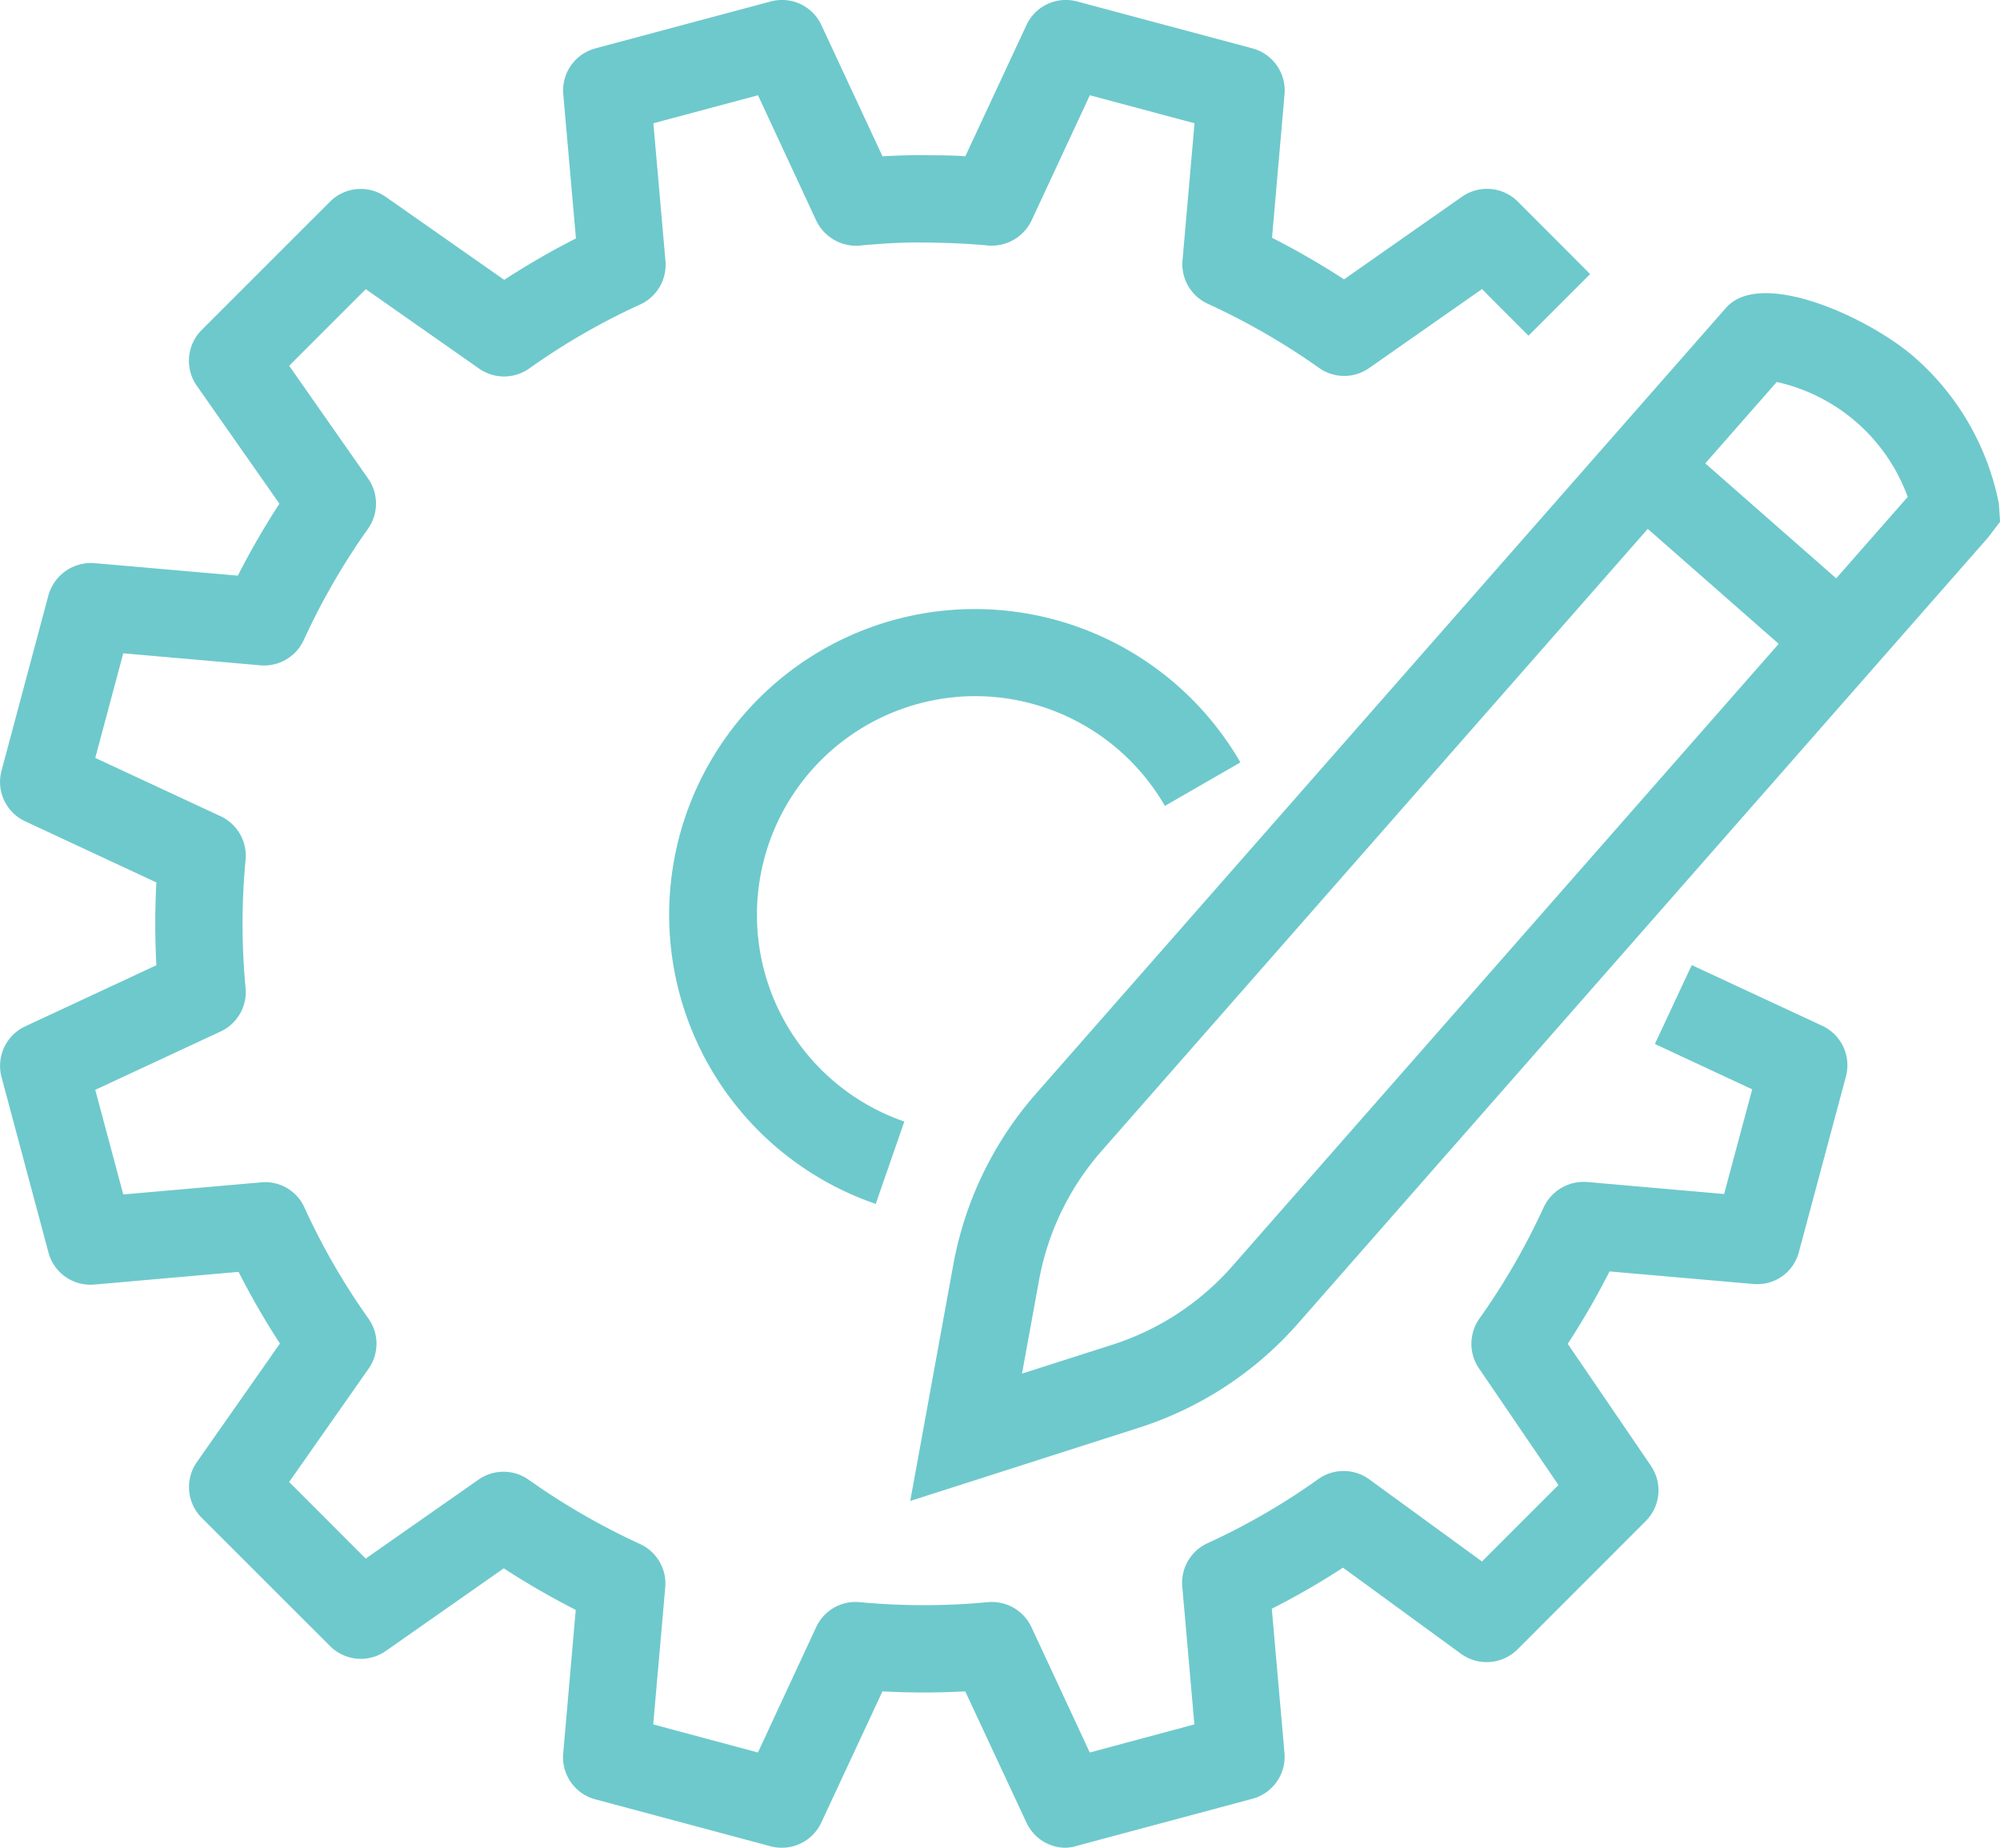 <svg xmlns="http://www.w3.org/2000/svg" width="27.127" height="25.062" viewBox="0 0 27.127 25.062">
  <g id="グループ_2005" data-name="グループ 2005" transform="translate(-114.255 -218.512)">
    <path id="パス_534" data-name="パス 534" d="M128.712,243.574a.589.589,0,0,1-.535-.342l-.83-1.779a10.5,10.5,0,0,1-1.123,0l-.829,1.779a.591.591,0,0,1-.688.322l-2.378-.637a.59.59,0,0,1-.435-.622l.17-1.947a10.681,10.681,0,0,1-.976-.564l-1.6,1.121a.591.591,0,0,1-.756-.066l-1.741-1.74a.591.591,0,0,1-.065-.757l1.126-1.607a10.393,10.393,0,0,1-.561-.972l-1.956.172a.589.589,0,0,1-.623-.436l-.636-2.377a.591.591,0,0,1,.321-.689l1.779-.829a10.506,10.506,0,0,1,0-1.123l-1.779-.829a.589.589,0,0,1-.321-.688l.636-2.378a.6.6,0,0,1,.623-.436l1.946.17a10.576,10.576,0,0,1,.564-.976l-1.121-1.6a.591.591,0,0,1,.066-.756l1.741-1.741a.59.59,0,0,1,.756-.065l1.607,1.126a10.5,10.5,0,0,1,.973-.562l-.172-1.955a.591.591,0,0,1,.436-.623l2.377-.636a.588.588,0,0,1,.688.321l.829,1.779c.187-.01.376-.017.56-.015s.377,0,.563.015l.829-1.779a.588.588,0,0,1,.688-.321l2.377.636a.591.591,0,0,1,.436.622l-.17,1.947a10.708,10.708,0,0,1,.977.564l1.6-1.121a.591.591,0,0,1,.756.066l.982.983-.836.836-.631-.632-1.529,1.07a.589.589,0,0,1-.68,0,9.332,9.332,0,0,0-1.511-.871.591.591,0,0,1-.342-.589l.163-1.859-1.42-.38-.791,1.7a.6.6,0,0,1-.591.338c-.292-.028-.588-.038-.883-.041s-.568.015-.855.042a.6.6,0,0,1-.591-.339l-.79-1.7-1.419.38.164,1.868a.592.592,0,0,1-.343.59,9.133,9.133,0,0,0-1.505.868.591.591,0,0,1-.682,0l-1.535-1.076-1.039,1.039,1.07,1.529a.591.591,0,0,1,0,.681,9.329,9.329,0,0,0-.872,1.51.592.592,0,0,1-.589.343l-1.859-.163-.38,1.419,1.7.791a.591.591,0,0,1,.339.591,9.213,9.213,0,0,0,0,1.738.591.591,0,0,1-.339.591l-1.7.791.38,1.419,1.868-.164a.583.583,0,0,1,.59.343,9.169,9.169,0,0,0,.868,1.505.589.589,0,0,1,0,.681l-1.076,1.535,1.038,1.039,1.529-1.07a.591.591,0,0,1,.681,0,9.391,9.391,0,0,0,1.51.872.589.589,0,0,1,.343.588l-.163,1.859,1.42.381.79-1.7a.588.588,0,0,1,.591-.339,9.285,9.285,0,0,0,1.738,0,.592.592,0,0,1,.591.339l.791,1.7,1.419-.381-.164-1.868a.59.59,0,0,1,.343-.59,9.106,9.106,0,0,0,1.5-.868.591.591,0,0,1,.69,0l1.532,1.116,1.037-1.037-1.078-1.582a.592.592,0,0,1,.006-.675,9.311,9.311,0,0,0,.872-1.51.6.6,0,0,1,.589-.343l1.858.163.381-1.42-1.32-.615.5-1.07,1.77.823a.591.591,0,0,1,.321.689l-.637,2.377a.582.582,0,0,1-.622.436l-1.947-.17a10.564,10.564,0,0,1-.567.982l1.128,1.654a.59.59,0,0,1-.07.75l-1.74,1.741a.593.593,0,0,1-.766.059l-1.6-1.168a10.335,10.335,0,0,1-.966.557l.172,1.955a.59.59,0,0,1-.436.623l-2.376.637A.589.589,0,0,1,128.712,243.574Z" fill="#6ec9cc"/>
    <path id="パス_535" data-name="パス 535" d="M127.495,236.08a4.146,4.146,0,0,1,1.346-8.068h0a4.16,4.16,0,0,1,3.6,2.08l-1.024.59a2.976,2.976,0,0,0-2.571-1.489h0a2.966,2.966,0,0,0-.963,5.77Z" transform="translate(-1.362 -1.239)" fill="#6ec9cc"/>
    <path id="パス_536" data-name="パス 536" d="M128.453,239.467l.585-3.21a4.832,4.832,0,0,1,1.125-2.319l9.355-10.654c.477-.541,1.946.137,2.556.671h0a3.543,3.543,0,0,1,1.145,1.987l.016.244-.166.217-9.353,10.653a4.829,4.829,0,0,1-2.155,1.416Zm11.753-15.177-9.154,10.426a3.651,3.651,0,0,0-.851,1.752l-.232,1.272,1.232-.394a3.643,3.643,0,0,0,1.627-1.071l9.154-10.426a2.456,2.456,0,0,0-1.776-1.559Z" transform="translate(-1.852 -0.597)" fill="#6ec9cc"/>
    <rect id="長方形_1170" data-name="長方形 1170" width="1.182" height="3.544" transform="translate(136.161 225.296) rotate(-48.715)" fill="#6ec9cc"/>
  </g>
</svg>
